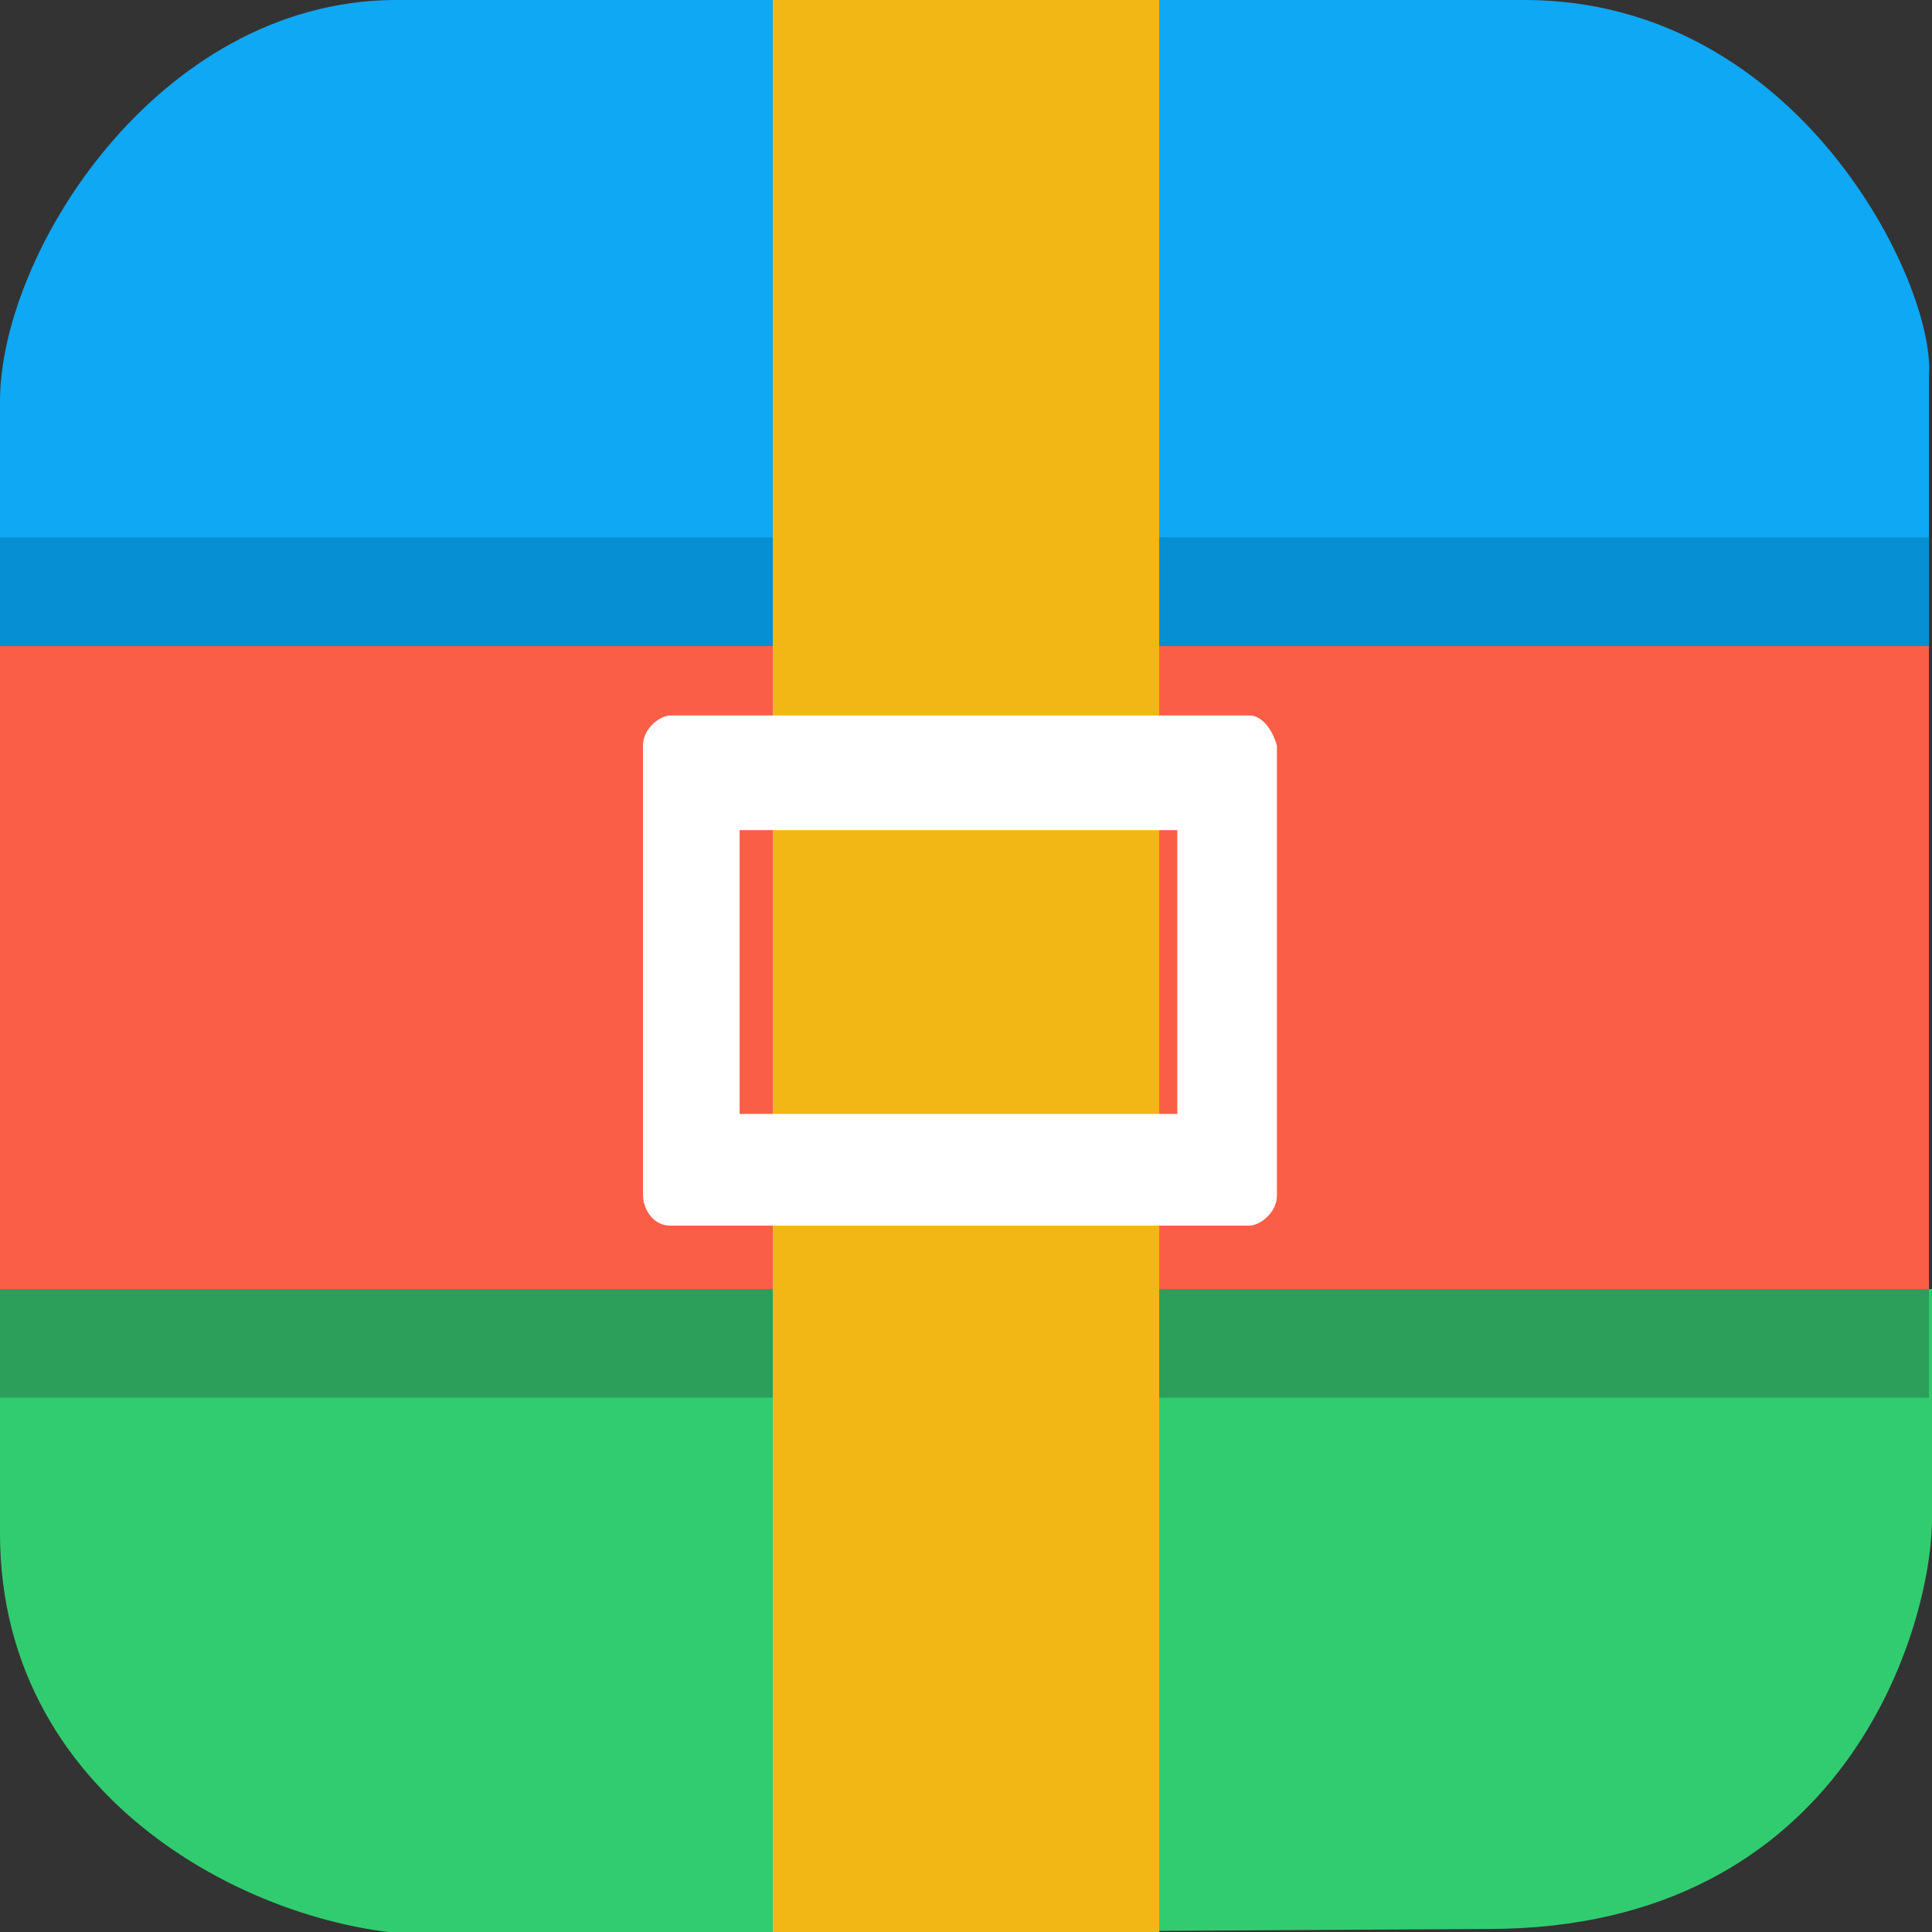 <?xml version="1.0" encoding="UTF-8"?>
<svg id="_图层_1" xmlns="http://www.w3.org/2000/svg" version="1.1" viewBox="0 0 64 64" width="22" height="22">
  <rect x="0" y="0" width="64" height="64" fill="#333333" stroke="none"/>
  <!-- Generator: Adobe Illustrator 29.0.1, SVG Export Plug-In . SVG Version: 2.1.0 Build 192)  -->
  <defs>
    <style>
      .st0 {
        fill: #2c9f5a;
      }

      .st1 {
        display: none;
        fill: red;
      }

      .st2 {
        fill: #fff;
      }

      .st3 {
        fill: #f2b714;
      }

      .st4 {
        fill: #0ea8f4;
      }

      .st5 {
        fill: #068fd2;
      }

      .st6 {
        fill: #32cc70;
      }

      .st7 {
        fill: #fb5e46;
      }
    </style>
  </defs>
  <path class="st1" d="M50.4,64H13.8c-7.6,0-13.8-6.2-13.8-13.7V13.7C0,6.2,6.2,0,13.7,0h36.6c7.5,0,13.7,6.2,13.7,13.7v36.6c0,7.5-6.2,13.7-13.7,13.7h.1Z"/>
  <g>
    <path class="st7" d="M0,21.4h63.9v21.4H0v-21.4Z"/>
    <path class="st4" d="M63.9,21.4v-9C64.1,9.4,59.6,0,50.5,0H13C5.2.1,0,8.4,0,13.3v8c0,0,63.8,0,63.8,0Z"/>
    <path class="st6" d="M0,42.7v8.1c0,9.1,9,13.4,14.6,13.3l34.7-.2c11.9,0,14.7-10.1,14.7-13.6v-7.6H0Z"/>
    <path class="st0" d="M0,42.7h63.9v3.6H0v-3.6Z"/>
    <path class="st5" d="M0,17.8h63.9v3.6H0v-3.6Z"/>
    <path class="st3" d="M25.6,0h12.8v64.1h-12.8s0-64.1,0-64.1Z"/>
    <path class="st2" d="M39,27.5v9.4h-14.5v-9.4h14.5ZM41.4,23.7h-19.2c-.3,0-.9.4-.9,1v14.9c0,.4.3,1,.9,1h19.2c.3,0,.9-.4.9-1v-14.9c-.2-.7-.6-1-.9-1Z"/>
  </g>
</svg>